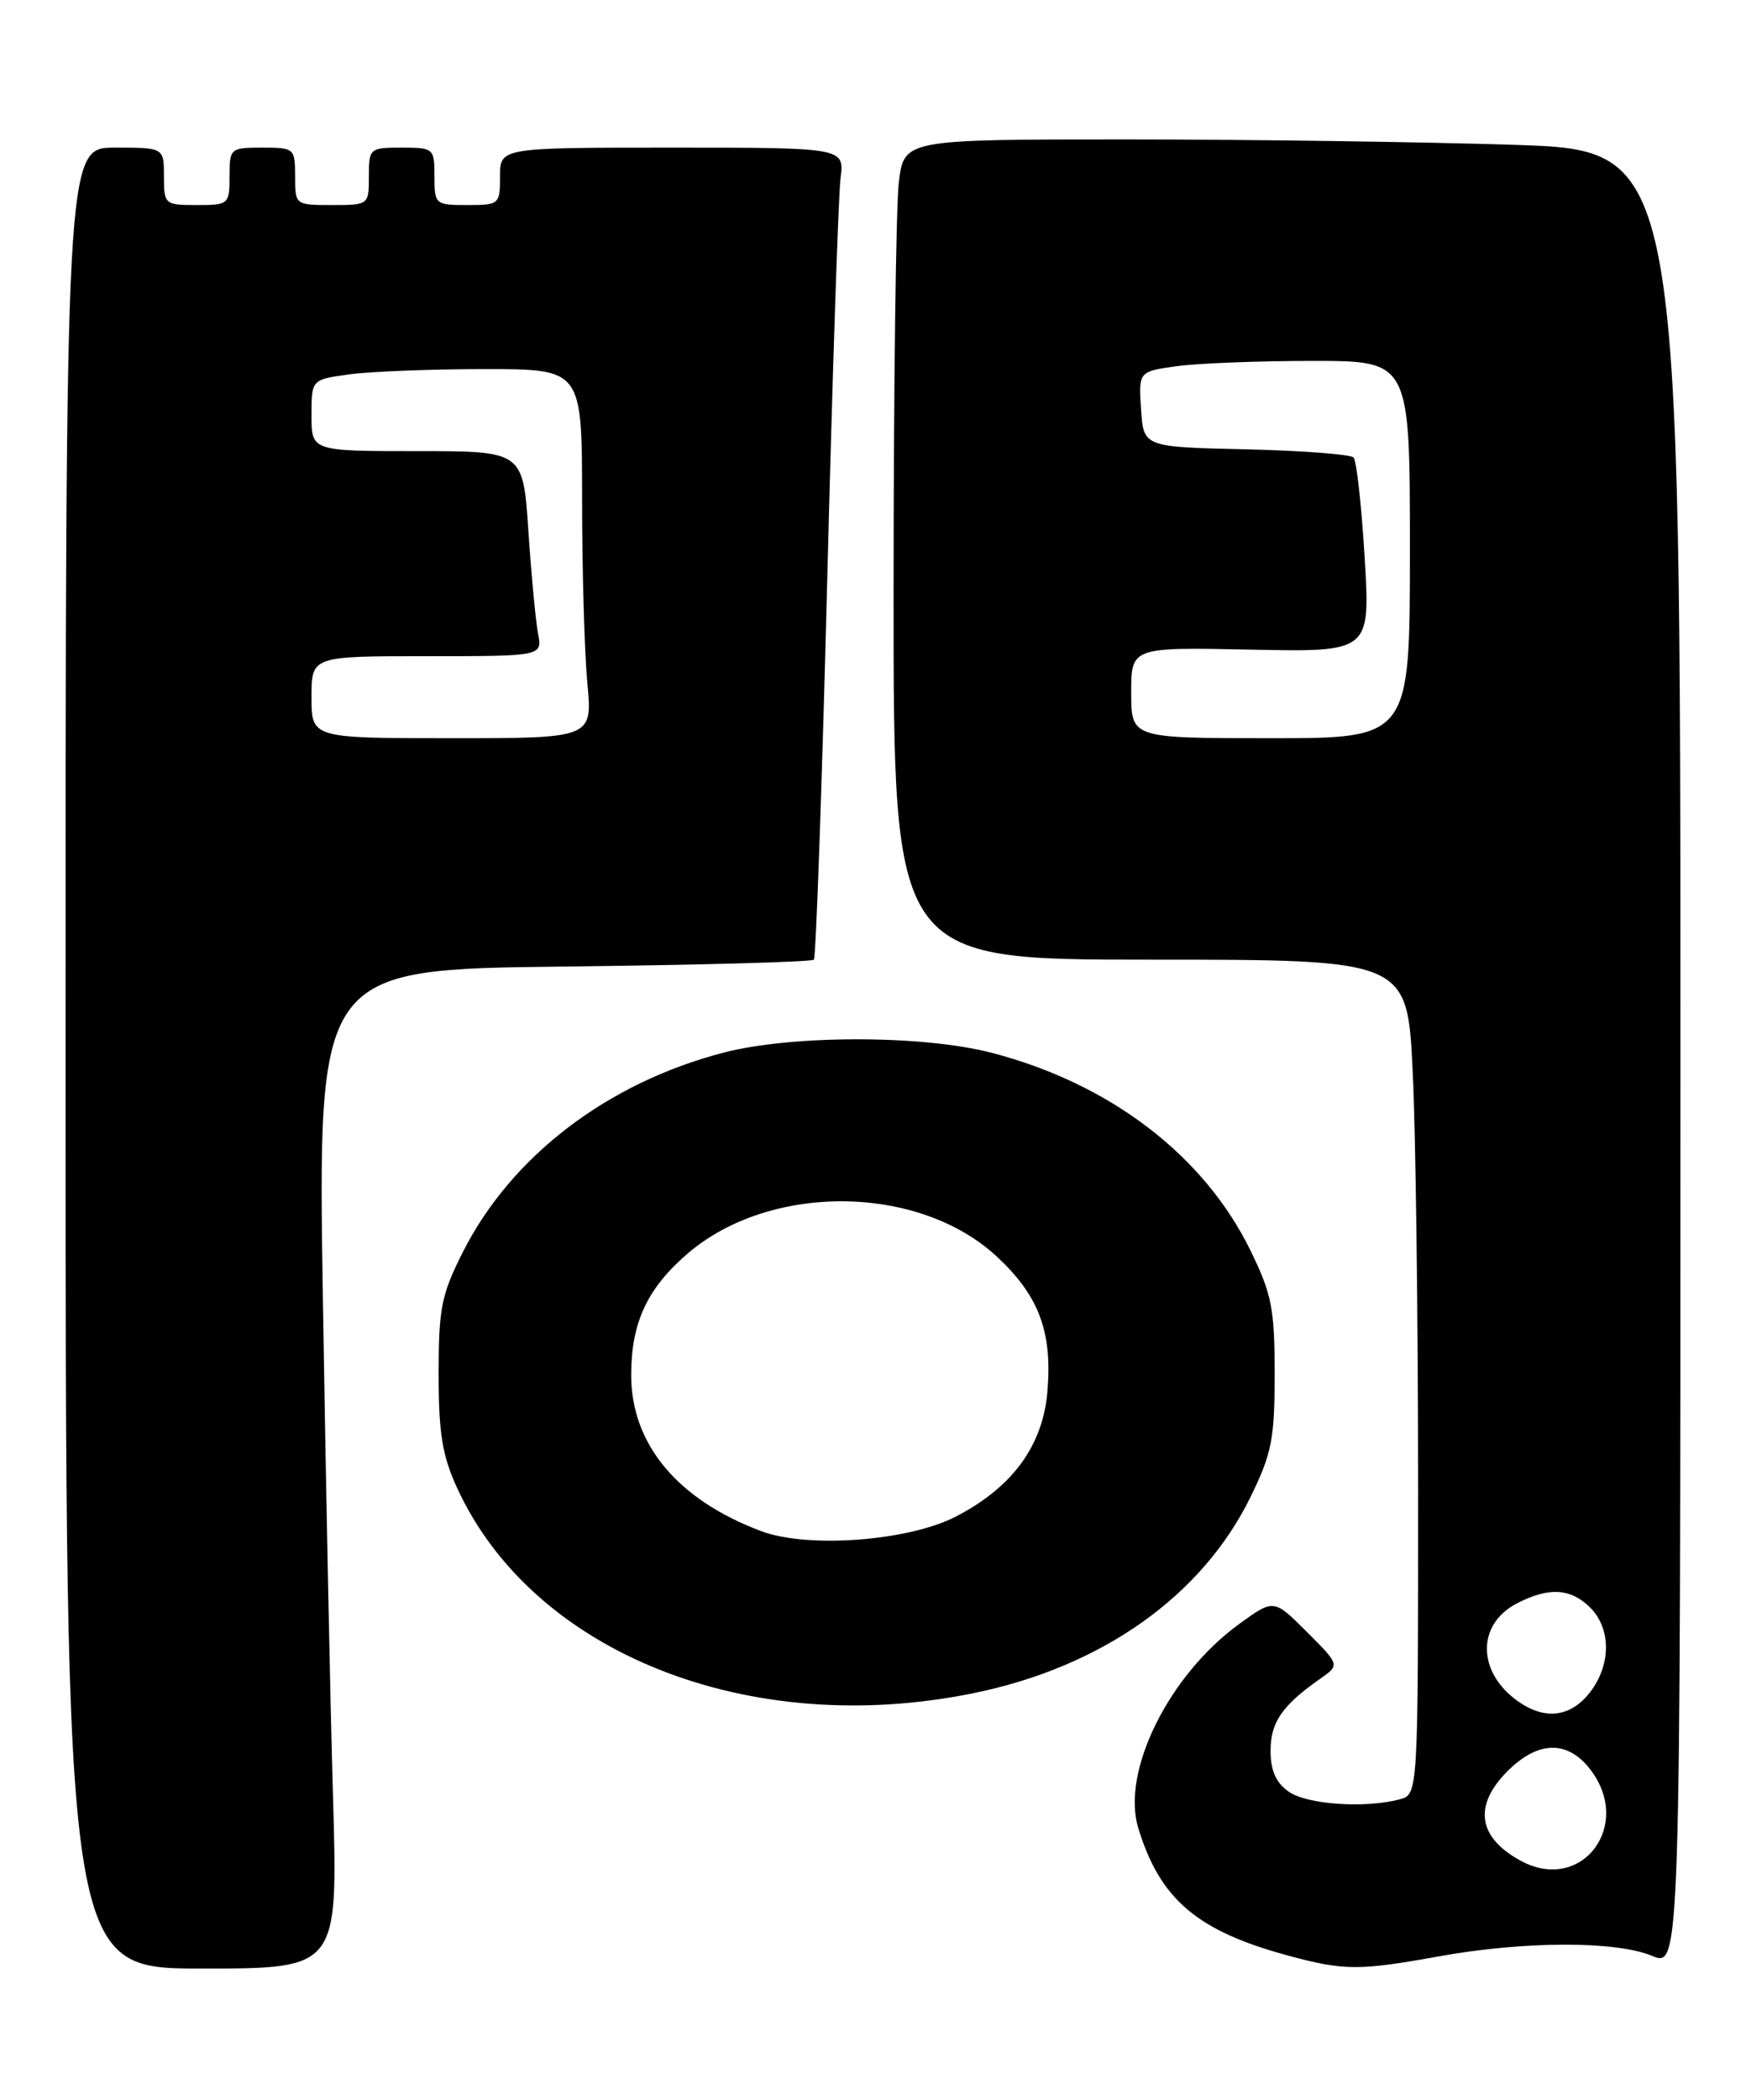 <?xml version="1.0" encoding="UTF-8" standalone="no"?>
<!DOCTYPE svg PUBLIC "-//W3C//DTD SVG 1.1//EN" "http://www.w3.org/Graphics/SVG/1.1/DTD/svg11.dtd" >
<svg xmlns="http://www.w3.org/2000/svg" xmlns:xlink="http://www.w3.org/1999/xlink" version="1.1" viewBox="0 0 213 256">
 <g >
 <path fill="currentColor"
d=" M 40.63 219.25 C 40.29 207.84 39.74 180.43 39.39 158.34 C 38.76 118.18 38.76 118.18 68.80 117.84 C 85.32 117.65 99.04 117.28 99.29 117.00 C 99.54 116.72 100.27 96.03 100.91 71.00 C 101.54 45.97 102.28 23.81 102.54 21.75 C 103.02 18.00 103.02 18.00 82.01 18.00 C 61.00 18.00 61.00 18.00 61.00 21.50 C 61.00 24.92 60.90 25.00 57.00 25.00 C 53.10 25.00 53.00 24.92 53.00 21.50 C 53.00 18.08 52.90 18.00 49.00 18.00 C 45.10 18.00 45.00 18.08 45.00 21.50 C 45.00 24.98 44.98 25.00 40.50 25.00 C 36.02 25.00 36.00 24.98 36.00 21.50 C 36.00 18.08 35.90 18.00 32.00 18.00 C 28.10 18.00 28.00 18.08 28.00 21.50 C 28.00 24.92 27.90 25.00 24.00 25.00 C 20.10 25.00 20.00 24.92 20.00 21.50 C 20.00 18.00 20.00 18.00 14.00 18.00 C 8.00 18.00 8.00 18.00 8.00 129.00 C 8.00 240.00 8.00 240.00 24.62 240.00 C 41.23 240.00 41.23 240.00 40.63 219.25 Z  M 175.50 238.52 C 185.90 236.64 197.12 236.61 201.53 238.45 C 205.00 239.90 205.00 239.90 205.00 129.11 C 205.00 18.32 205.00 18.32 184.75 17.66 C 173.61 17.30 152.30 17.00 137.39 17.00 C 110.28 17.00 110.28 17.00 109.65 22.25 C 109.30 25.14 109.01 47.64 109.01 72.25 C 109.00 117.00 109.00 117.00 140.34 117.00 C 171.69 117.00 171.69 117.00 172.34 130.66 C 172.71 138.17 173.00 161.07 173.00 181.54 C 173.00 218.77 173.00 218.77 170.75 219.37 C 166.55 220.49 159.46 220.01 157.22 218.44 C 155.66 217.35 155.00 215.87 155.00 213.44 C 155.00 209.98 156.41 207.92 161.04 204.68 C 163.46 202.99 163.46 202.99 159.43 198.96 C 155.40 194.93 155.40 194.93 151.20 197.97 C 142.59 204.21 136.76 215.97 138.86 222.87 C 141.52 231.59 146.07 235.44 157.25 238.45 C 163.97 240.26 165.79 240.27 175.50 238.52 Z  M 118.79 206.42 C 134.44 203.22 146.64 194.58 152.56 182.50 C 155.15 177.21 155.50 175.43 155.50 167.50 C 155.50 159.58 155.15 157.78 152.57 152.50 C 146.90 140.88 135.44 132.12 121.00 128.36 C 112.60 126.17 96.64 126.16 88.28 128.33 C 74.08 132.02 62.37 140.97 56.47 152.64 C 53.84 157.84 53.51 159.51 53.51 167.50 C 53.51 174.74 53.95 177.46 55.77 181.42 C 65.04 201.57 91.41 212.03 118.79 206.42 Z  M 38.00 85.00 C 38.00 80.00 38.00 80.00 52.08 80.00 C 66.16 80.00 66.16 80.00 65.64 77.25 C 65.35 75.74 64.82 70.11 64.46 64.75 C 63.81 55.00 63.81 55.00 50.91 55.00 C 38.00 55.00 38.00 55.00 38.00 50.64 C 38.00 46.27 38.00 46.27 42.64 45.64 C 45.19 45.29 52.62 45.00 59.14 45.00 C 71.00 45.00 71.00 45.00 71.01 60.75 C 71.01 69.41 71.30 79.54 71.65 83.25 C 72.29 90.00 72.29 90.00 55.14 90.00 C 38.00 90.00 38.00 90.00 38.00 85.00 Z  M 185.50 226.85 C 180.27 223.99 179.72 220.13 183.92 215.92 C 187.61 212.24 191.17 212.14 193.93 215.63 C 199.32 222.48 192.97 230.93 185.50 226.85 Z  M 185.23 207.45 C 180.18 203.91 180.10 198.04 185.07 195.47 C 188.93 193.47 191.63 193.63 194.00 196.00 C 196.58 198.58 196.55 203.03 193.93 206.37 C 191.58 209.35 188.49 209.73 185.23 207.45 Z  M 138.00 84.45 C 138.00 78.90 138.00 78.90 152.58 79.20 C 167.17 79.50 167.17 79.50 166.48 68.00 C 166.10 61.67 165.49 56.18 165.13 55.78 C 164.76 55.39 158.85 54.94 151.98 54.78 C 139.50 54.50 139.50 54.50 139.20 49.89 C 138.90 45.29 138.90 45.29 143.59 44.64 C 146.17 44.29 153.62 44.00 160.14 44.00 C 172.00 44.00 172.00 44.00 172.00 67.00 C 172.00 90.00 172.00 90.00 155.00 90.00 C 138.00 90.00 138.00 90.00 138.00 84.45 Z  M 92.88 186.68 C 82.65 182.85 77.00 176.08 77.00 167.63 C 77.00 161.25 78.96 157.05 83.91 152.81 C 93.96 144.21 112.02 144.37 121.54 153.14 C 126.72 157.92 128.39 162.31 127.78 169.62 C 127.23 176.26 123.50 181.35 116.58 184.91 C 110.81 187.88 98.54 188.80 92.88 186.68 Z "/>
</g>
</svg>